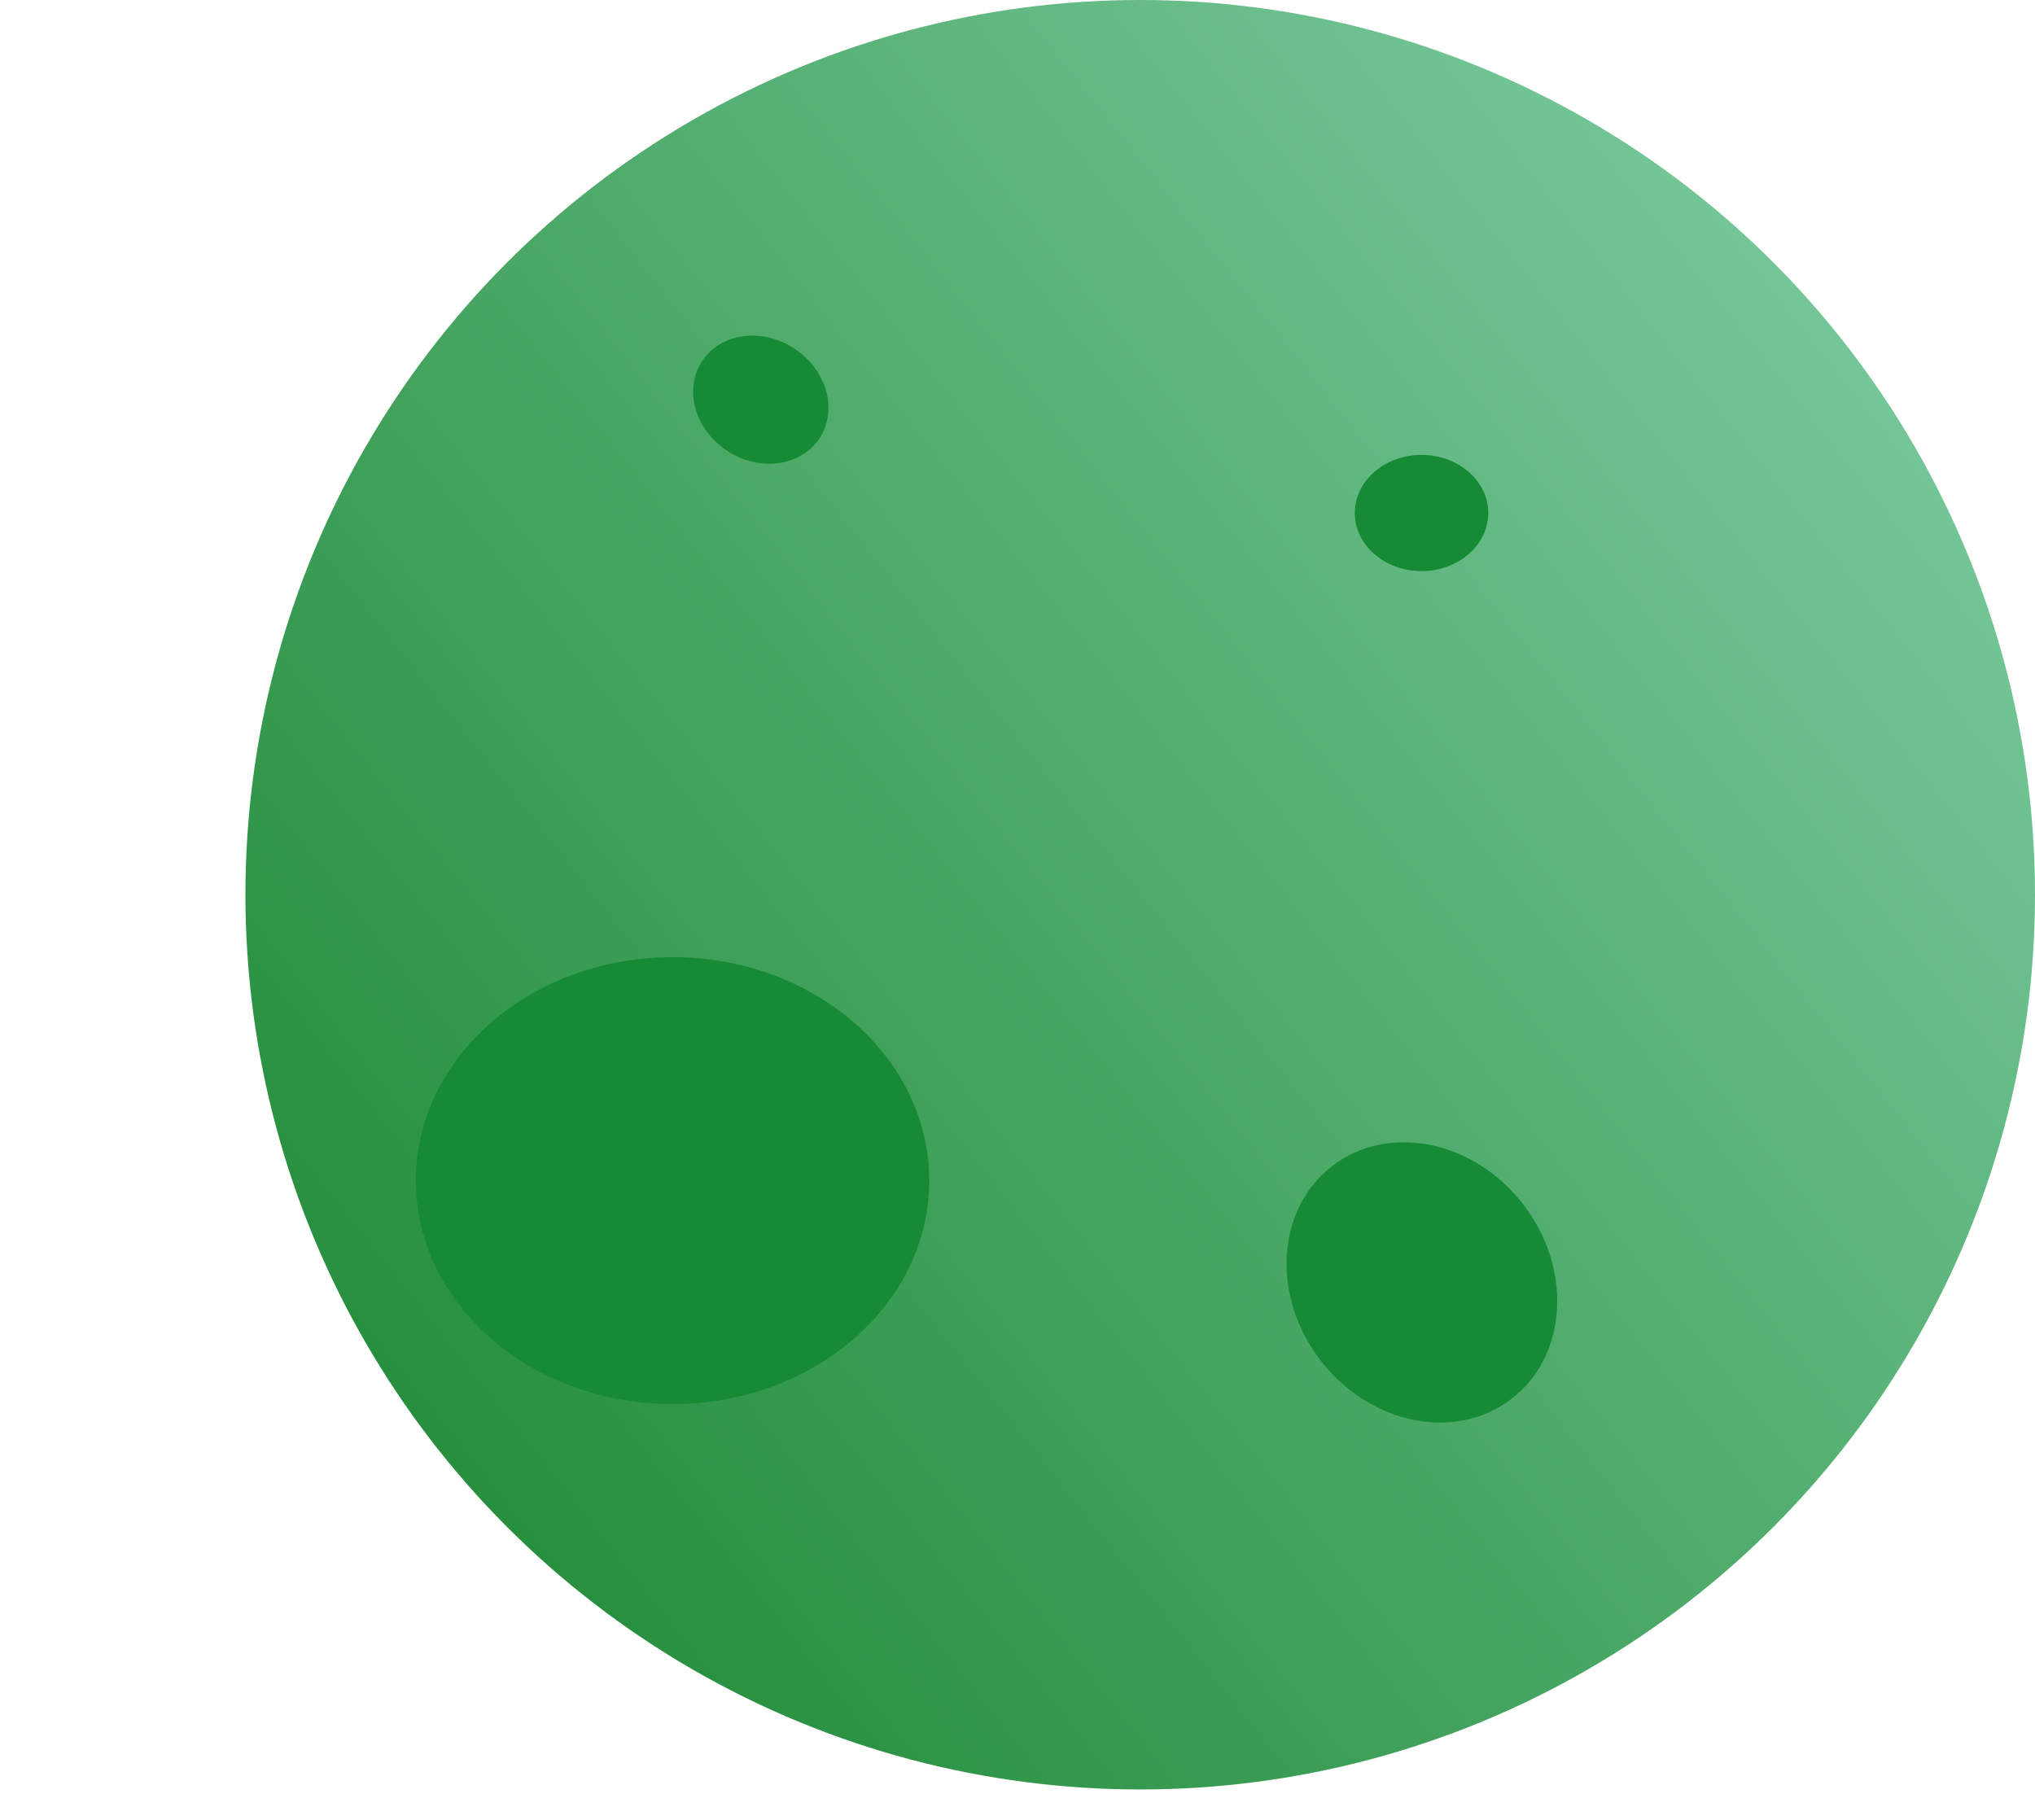 <?xml version="1.0" encoding="UTF-8" standalone="no"?>
<!-- Created with Inkscape (http://www.inkscape.org/) -->

<svg
   width="81.863mm"
   height="73.214mm"
   viewBox="0 0 81.863 73.214"
   version="1.1"
   id="svg5"
   sodipodi:docname="planet2.svg"
   inkscape:version="1.2 (dc2aedaf03, 2022-05-15)"
   xmlns:inkscape="http://www.inkscape.org/namespaces/inkscape"
   xmlns:sodipodi="http://sodipodi.sourceforge.net/DTD/sodipodi-0.dtd"
   xmlns:xlink="http://www.w3.org/1999/xlink"
   xmlns="http://www.w3.org/2000/svg"
   xmlns:svg="http://www.w3.org/2000/svg">
  <sodipodi:namedview
     id="namedview7"
     pagecolor="#505050"
     bordercolor="#ffffff"
     borderopacity="1"
     inkscape:showpageshadow="0"
     inkscape:pageopacity="0"
     inkscape:pagecheckerboard="1"
     inkscape:deskcolor="#505050"
     inkscape:document-units="mm"
     showgrid="false"
     inkscape:zoom="0.4204826"
     inkscape:cx="8.3237689"
     inkscape:cy="-340.08541"
     inkscape:window-width="1280"
     inkscape:window-height="944"
     inkscape:window-x="0"
     inkscape:window-y="44"
     inkscape:window-maximized="1"
     inkscape:current-layer="layer1" />
  <defs
     id="defs2">
    <inkscape:path-effect
       effect="spiro"
       id="path-effect8493"
       is_visible="true"
       lpeversion="1" />
    <inkscape:path-effect
       effect="spiro"
       id="path-effect8302"
       is_visible="true"
       lpeversion="1" />
    <inkscape:path-effect
       effect="spiro"
       id="path-effect8298"
       is_visible="true"
       lpeversion="1" />
    <inkscape:path-effect
       effect="spiro"
       id="path-effect8294"
       is_visible="true"
       lpeversion="1" />
    <inkscape:path-effect
       effect="spiro"
       id="path-effect8290"
       is_visible="true"
       lpeversion="1" />
    <inkscape:path-effect
       effect="spiro"
       id="path-effect8286"
       is_visible="true"
       lpeversion="1" />
    <inkscape:path-effect
       effect="spiro"
       id="path-effect8187"
       is_visible="true"
       lpeversion="1" />
    <inkscape:path-effect
       effect="spiro"
       id="path-effect8183"
       is_visible="true"
       lpeversion="1" />
    <inkscape:path-effect
       effect="spiro"
       id="path-effect8179"
       is_visible="true"
       lpeversion="1" />
    <inkscape:path-effect
       effect="spiro"
       id="path-effect8175"
       is_visible="true"
       lpeversion="1" />
    <inkscape:path-effect
       effect="spiro"
       id="path-effect8171"
       is_visible="true"
       lpeversion="1" />
    <inkscape:path-effect
       effect="spiro"
       id="path-effect8137"
       is_visible="true"
       lpeversion="1" />
    <inkscape:path-effect
       effect="spiro"
       id="path-effect8027"
       is_visible="true"
       lpeversion="1" />
    <inkscape:path-effect
       effect="spiro"
       id="path-effect8021"
       is_visible="true"
       lpeversion="1" />
    <inkscape:path-effect
       effect="spiro"
       id="path-effect8015"
       is_visible="true"
       lpeversion="1" />
    <inkscape:path-effect
       effect="spiro"
       id="path-effect8009"
       is_visible="true"
       lpeversion="1" />
    <inkscape:path-effect
       effect="spiro"
       id="path-effect8003"
       is_visible="true"
       lpeversion="1" />
    <inkscape:path-effect
       effect="spiro"
       id="path-effect7999"
       is_visible="true"
       lpeversion="1" />
    <inkscape:path-effect
       effect="spiro"
       id="path-effect6496"
       is_visible="true"
       lpeversion="1" />
    <inkscape:path-effect
       effect="spiro"
       id="path-effect6488"
       is_visible="true"
       lpeversion="1" />
    <inkscape:path-effect
       effect="powerstroke"
       id="path-effect6474"
       is_visible="true"
       lpeversion="1"
       offset_points="0,4.992"
       not_jump="false"
       sort_points="true"
       interpolator_type="CubicBezierJohan"
       interpolator_beta="0.2"
       start_linecap_type="zerowidth"
       linejoin_type="extrp_arc"
       miter_limit="4"
       scale_width="1"
       end_linecap_type="zerowidth" />
    <inkscape:path-effect
       effect="spiro"
       id="path-effect6472"
       is_visible="true"
       lpeversion="1" />
    <linearGradient
       inkscape:collect="always"
       id="linearGradient2531">
      <stop
         style="stop-color:#007410;stop-opacity:1;"
         offset="0"
         id="stop2527" />
      <stop
         style="stop-color:#c6fff7;stop-opacity:1;"
         offset="1"
         id="stop2529" />
    </linearGradient>
    <inkscape:path-effect
       effect="spiro"
       id="path-effect1072"
       is_visible="true"
       lpeversion="1" />
    <linearGradient
       inkscape:collect="always"
       xlink:href="#linearGradient2531"
       id="linearGradient2511"
       gradientUnits="userSpaceOnUse"
       x1="50.097"
       y1="194.872"
       x2="193.706"
       y2="80.955"
       gradientTransform="translate(-58.208,95.25)" />
    <filter
       style="color-interpolation-filters:sRGB"
       inkscape:label="Drop Shadow"
       id="filter6436"
       x="-0.81"
       y="-0.931"
       width="2.62"
       height="2.861">
      <feFlood
         flood-opacity="0.243"
         flood-color="rgb(0,0,0)"
         result="flood"
         id="feFlood6426" />
      <feComposite
         in="flood"
         in2="SourceGraphic"
         operator="out"
         result="composite1"
         id="feComposite6428" />
      <feGaussianBlur
         in="composite1"
         stdDeviation="6.971"
         result="blur"
         id="feGaussianBlur6430" />
      <feOffset
         dx="0"
         dy="0"
         result="offset"
         id="feOffset6432" />
      <feComposite
         in="offset"
         in2="SourceGraphic"
         operator="atop"
         result="composite2"
         id="feComposite6434" />
    </filter>
    <filter
       style="color-interpolation-filters:sRGB"
       inkscape:label="Drop Shadow"
       id="filter8614"
       x="-0.776"
       y="-0.751"
       width="2.553"
       height="2.502">
      <feFlood
         flood-opacity="0.416"
         flood-color="rgb(0,0,0)"
         result="flood"
         id="feFlood8604" />
      <feComposite
         in="flood"
         in2="SourceGraphic"
         operator="in"
         result="composite1"
         id="feComposite8606" />
      <feGaussianBlur
         in="composite1"
         stdDeviation="6.971"
         result="blur"
         id="feGaussianBlur8608" />
      <feOffset
         dx="0"
         dy="0"
         result="offset"
         id="feOffset8610" />
      <feComposite
         in="SourceGraphic"
         in2="offset"
         operator="over"
         result="composite2"
         id="feComposite8612" />
    </filter>
    <filter
       style="color-interpolation-filters:sRGB"
       inkscape:label="Drop Shadow"
       id="filter8646"
       x="-2.701"
       y="-1.733"
       width="6.403"
       height="4.465">
      <feFlood
         flood-opacity="0.416"
         flood-color="rgb(0,0,0)"
         result="flood"
         id="feFlood8636" />
      <feComposite
         in="flood"
         in2="SourceGraphic"
         operator="out"
         result="composite1"
         id="feComposite8638" />
      <feGaussianBlur
         in="composite1"
         stdDeviation="6.971"
         result="blur"
         id="feGaussianBlur8640" />
      <feOffset
         dx="0"
         dy="0"
         result="offset"
         id="feOffset8642" />
      <feComposite
         in="offset"
         in2="SourceGraphic"
         operator="atop"
         result="composite2"
         id="feComposite8644" />
    </filter>
  </defs>
  <g
     inkscape:label="Camada 1"
     inkscape:groupmode="layer"
     id="layer1"
     transform="translate(-0.924,-207.755)">
    <ellipse
       style="opacity:1;fill:#178a36;fill-opacity:1;stroke:none;stroke-width:7.195;stroke-linecap:round;stroke-linejoin:bevel;stroke-dasharray:none;filter:url(#filter6436)"
       id="ellipse6442"
       cx="116.314"
       cy="228.388"
       rx="10.325"
       ry="8.989"
       transform="matrix(0.731,0.478,-0.478,0.731,92.076,21.258)" />
    <g
       id="g8689">
      <circle
         style="fill:url(#linearGradient2511);fill-opacity:1;stroke:none;stroke-width:2.566;stroke-linejoin:round"
         id="circle2505"
         cx="46.792"
         cy="243.75"
         r="35.995" />
      <ellipse
         style="opacity:1;fill:#178a36;fill-opacity:1;stroke:none;stroke-width:7.195;stroke-linecap:round;stroke-linejoin:bevel;stroke-dasharray:none;filter:url(#filter6436)"
         id="path6080"
         cx="27.979"
         cy="255.25"
         rx="10.325"
         ry="8.989" />
      <ellipse
         style="opacity:1;fill:#178a36;fill-opacity:1;stroke:none;stroke-width:7.195;stroke-linecap:round;stroke-linejoin:bevel;stroke-dasharray:none;filter:url(#filter6436)"
         id="ellipse6438"
         cx="116.314"
         cy="228.388"
         rx="10.325"
         ry="8.989"
         transform="matrix(0.26,0,0,0.26,27.867,169.012)" />
      <ellipse
         style="opacity:1;fill:#178a36;fill-opacity:1;stroke:none;stroke-width:7.195;stroke-linecap:round;stroke-linejoin:bevel;stroke-dasharray:none;filter:url(#filter6436)"
         id="ellipse6440"
         cx="116.314"
         cy="228.388"
         rx="10.325"
         ry="8.989"
         transform="matrix(0.35,0.453,-0.453,0.35,120.873,126.72)" />
      <ellipse
         style="opacity:1;fill:#178a36;fill-opacity:1;stroke:none;stroke-width:7.195;stroke-linecap:round;stroke-linejoin:bevel;stroke-dasharray:none;filter:url(#filter6436)"
         id="ellipse6444"
         cx="116.314"
         cy="228.388"
         rx="10.325"
         ry="8.989"
         transform="matrix(0.229,0.15,-0.15,0.229,39.151,154.087)" />
    </g>
  </g>
</svg>
